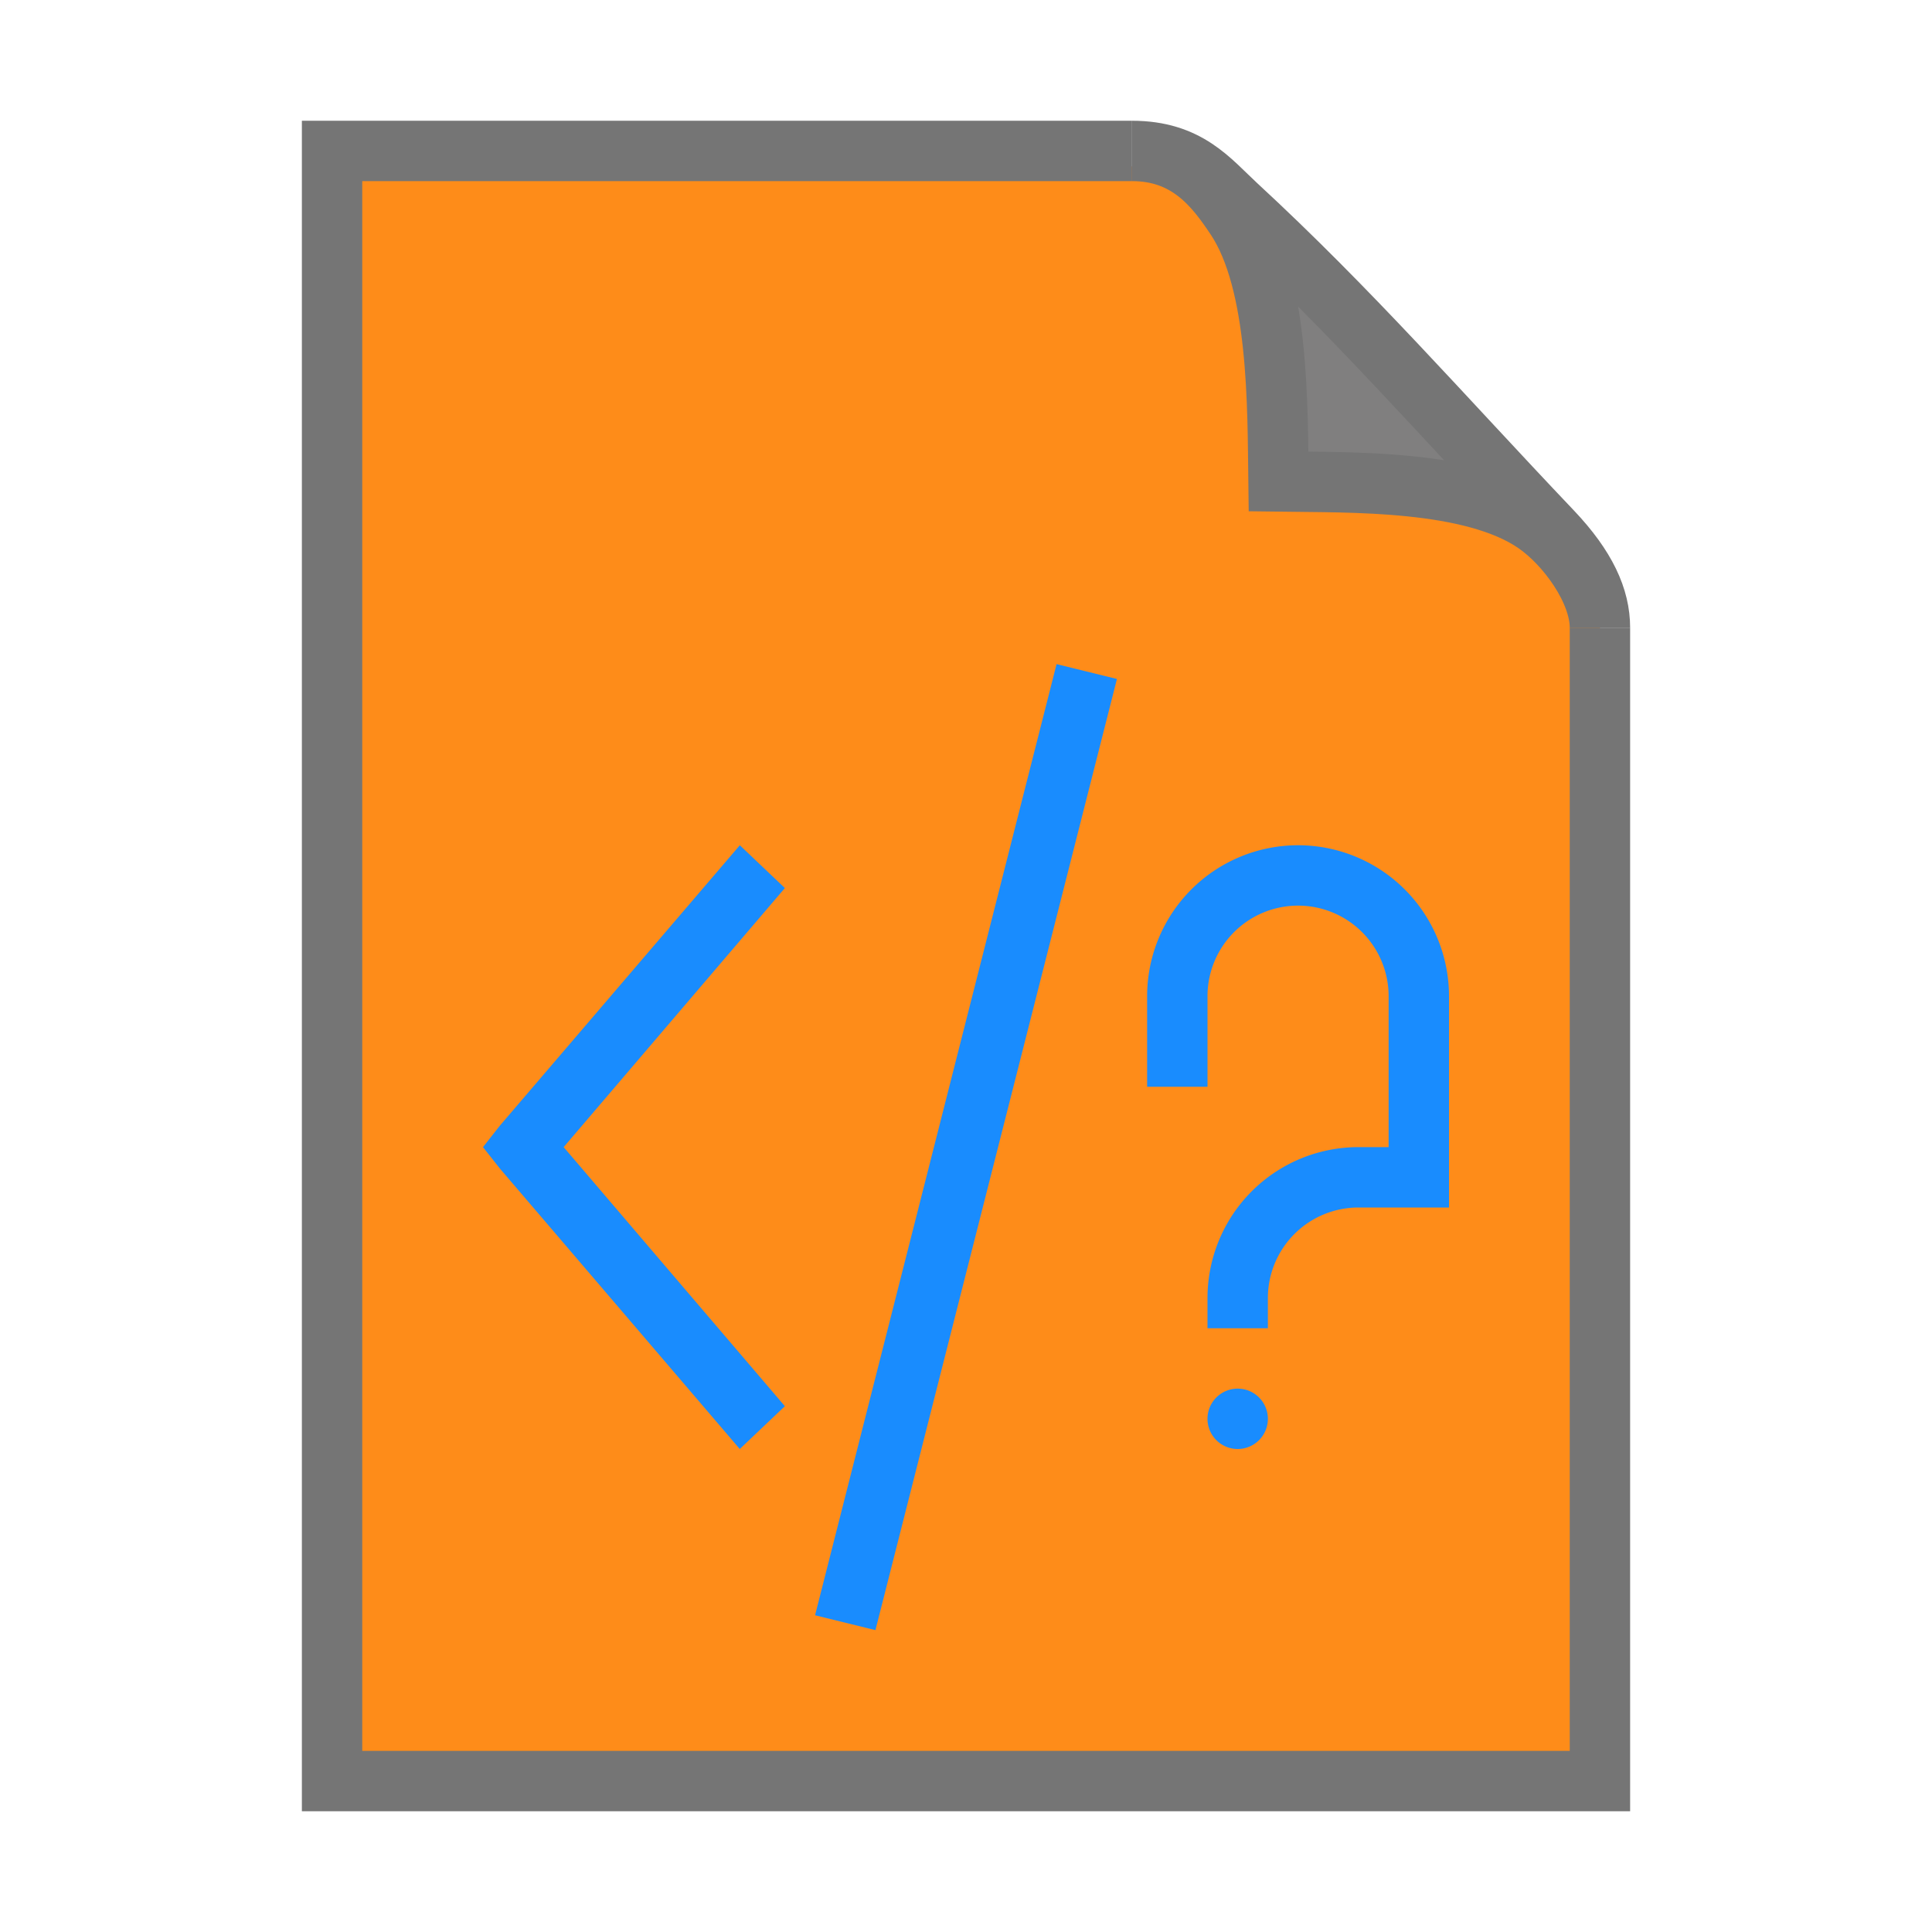 <svg xmlns="http://www.w3.org/2000/svg" xmlns:xlink="http://www.w3.org/1999/xlink" height="32" width="32">
    <defs>
        <linearGradient id="b">
            <stop offset="0" stop-color="#fcfcfc"/>
            <stop offset="1" stop-color="#f2f2f2"/>
        </linearGradient>
        <linearGradient id="a">
            <stop offset="0" stop-color="#fcfcfc"/>
            <stop offset=".523" stop-color="#f8f8f8"/>
            <stop offset=".723" stop-color="#f0efef"/>
            <stop offset=".89" stop-color="#e3e1e1"/>
            <stop offset="1" stop-color="#cecbcb"/>
        </linearGradient>
        <linearGradient xlink:href="#a" id="d" gradientUnits="userSpaceOnUse" gradientTransform="matrix(0 -.213 .209 0 1.545 26.272)" x1="86.738" y1="93.621" x2="95.182" y2="102.066"/>
        <linearGradient xlink:href="#b" id="c" x1="20" y1="14" x2="35" y2="54" gradientUnits="userSpaceOnUse" gradientTransform="matrix(.518 0 0 .509 -.702 -.557)"/>
    </defs>
    <path d="M5.257 29.755H26.5V9.887l-7.253-7.132H5.257z" fill="url(#c)"/>
    <path d="M18.75 2.5H5.5v27h21V10.396" fill="none" stroke="#757575"/>
    <path d="M18.75 2.5c.923 0 1.375.589 1.722 1.112.717 1.076.688 3.145.704 4.363 1.196.017 3.205-.035 4.26.694.514.355 1.064 1.114 1.064 1.727 0-.488-.226-.998-.794-1.597-1.829-1.924-3.335-3.657-5.229-5.405-.437-.405-.802-.894-1.727-.894z" fill="url(#d)" stroke="#757575"/>
        <g transform="translate(5 8)">
            <defs>
        <linearGradient id="c">
            <stop stop-color="#FE8C19"/>
            <stop offset="1" stop-color="#FE8C19"/>
        </linearGradient>
        <linearGradient id="b">
            <stop stop-color="#807F7F"/>
            <stop offset="1" stop-color="#807F7F" stop-opacity="0"/>
        </linearGradient>
        <linearGradient id="a">
            <stop stop-color="#807F7F"/>
            <stop offset="1" stop-color="#807F7F"/>
        </linearGradient>
    </defs>
    <path style="line-height:normal;-inkscape-font-specification:Sans;text-indent:0;text-align:start;text-decoration-line:none;text-transform:none;block-progression:tb;marker:none" d="M12.5 3l-4 15.754 1 .246 4-15.754-1-.246zM7.254 6l-3.975 4.645L3 11l.28.355L7.253 16 8 15.291 4.336 11 8 6.709 7.254 6zM16.5 6A2.5 2.5 0 0 0 14 8.5V10h1V8.5A1.5 1.5 0 0 1 16.5 7 1.5 1.5 0 0 1 18 8.5V11h-.5a2.5 2.5 0 0 0-2.5 2.5v.5h1v-.5a1.5 1.5 0 0 1 1.5-1.5H19V8.5A2.5 2.5 0 0 0 16.5 6zm-1 9a.5.5 0 0 0-.5.5.5.5 0 0 0 .5.5.5.5 0 0 0 .5-.5.5.5 0 0 0-.5-.5z" color="#807F7F" font-weight="400" font-family="Sans" overflow="visible" fill="#198CFE"/>

    </g>
</svg>
